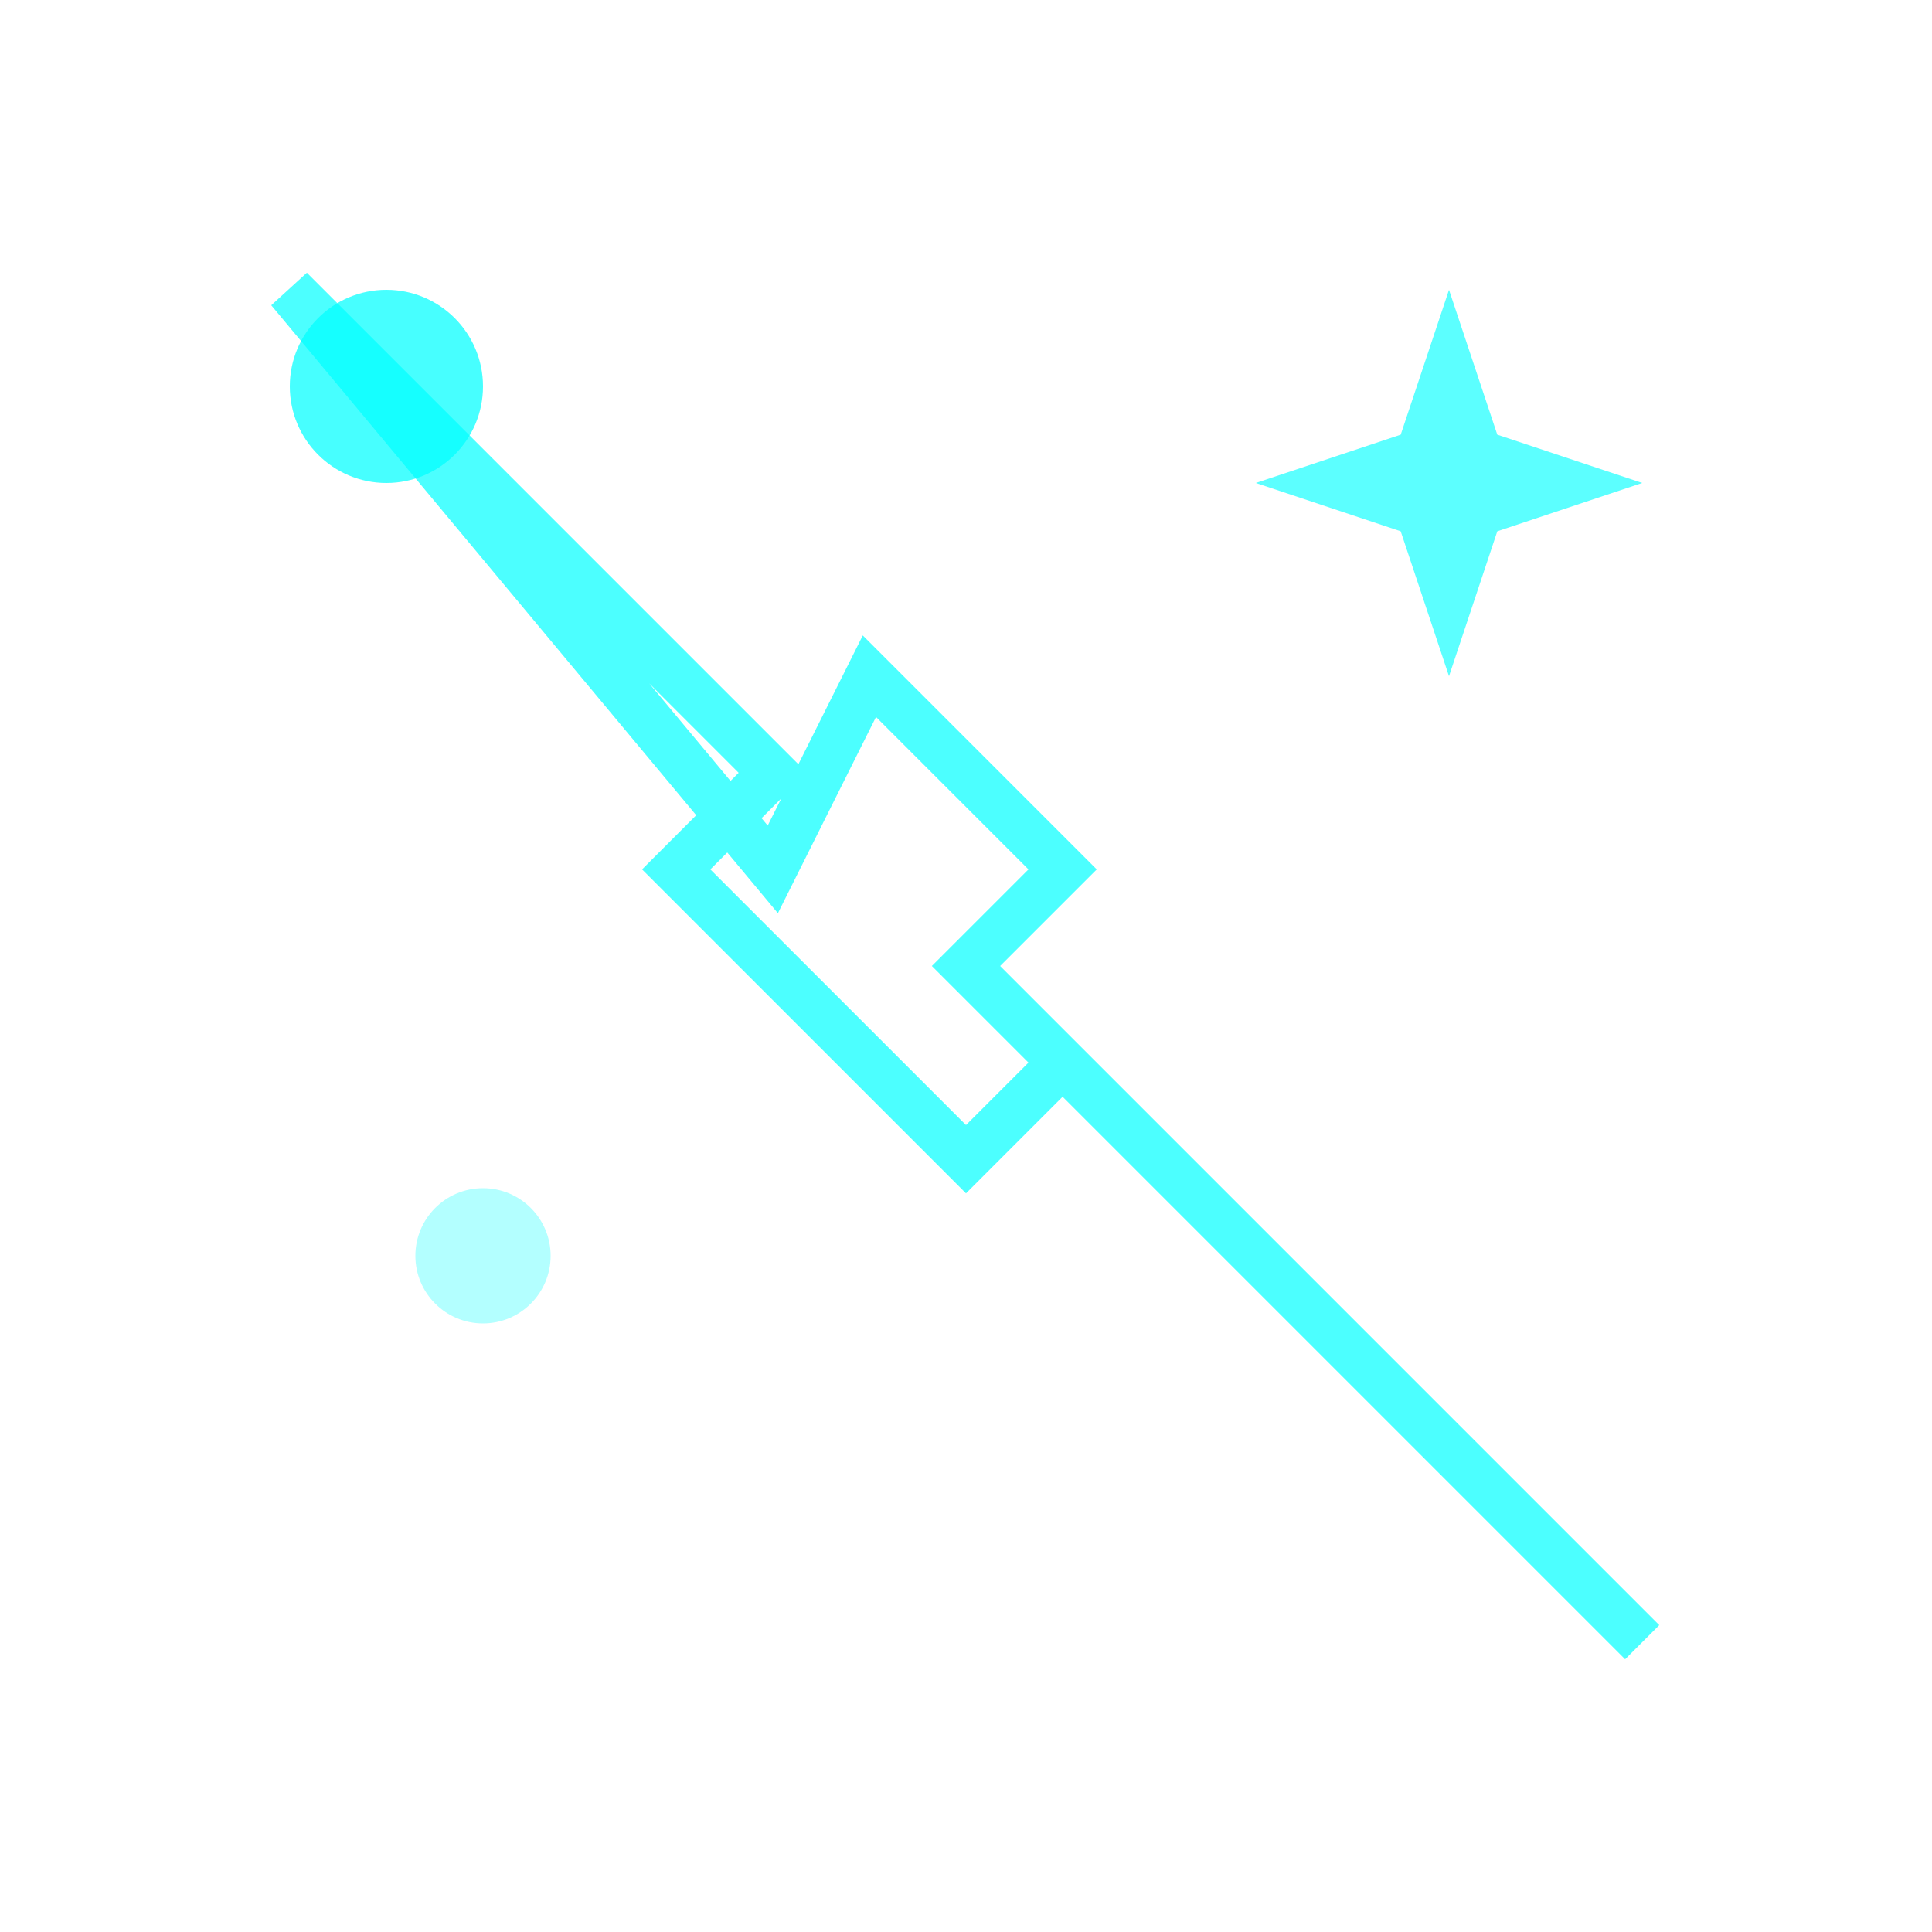 <svg width="20" height="20" viewBox="0 0 20 20" fill="none" xmlns="http://www.w3.org/2000/svg">
  <defs>
    <filter id="glowPointer">
      <feGaussianBlur stdDeviation="1" result="coloredBlur"/>
      <feMerge> 
        <feMergeNode in="coloredBlur"/>
        <feMergeNode in="SourceGraphic"/>
      </feMerge>
    </filter>
  </defs>
  <!-- Hand pointer with constellation theme -->
  <path d="M3 3L8 8L7 9L10 12L11 11L17 17L16 16L10 10L11 9L9 7L8 9L3 3Z" 
        fill="rgba(255,255,255,0.9)" 
        stroke="rgba(0,255,255,0.7)" 
        stroke-width="0.5" 
        filter="url(#glowPointer)"/>
  <!-- Constellation dots -->
  <circle cx="4" cy="4" r="1" fill="rgba(0,255,255,0.8)" opacity="0.9"/>
  <circle cx="13" cy="5" r="0.6" fill="rgba(255,255,255,0.6)" opacity="0.7"/>
  <circle cx="5" cy="13" r="0.7" fill="rgba(0,255,255,0.5)" opacity="0.6"/>
  <!-- Star accent -->
  <path d="M15 3L15.5 4.5L17 5L15.5 5.5L15 7L14.5 5.5L13 5L14.5 4.5L15 3Z" 
        fill="rgba(0,255,255,0.8)" 
        opacity="0.8"/>
</svg>
